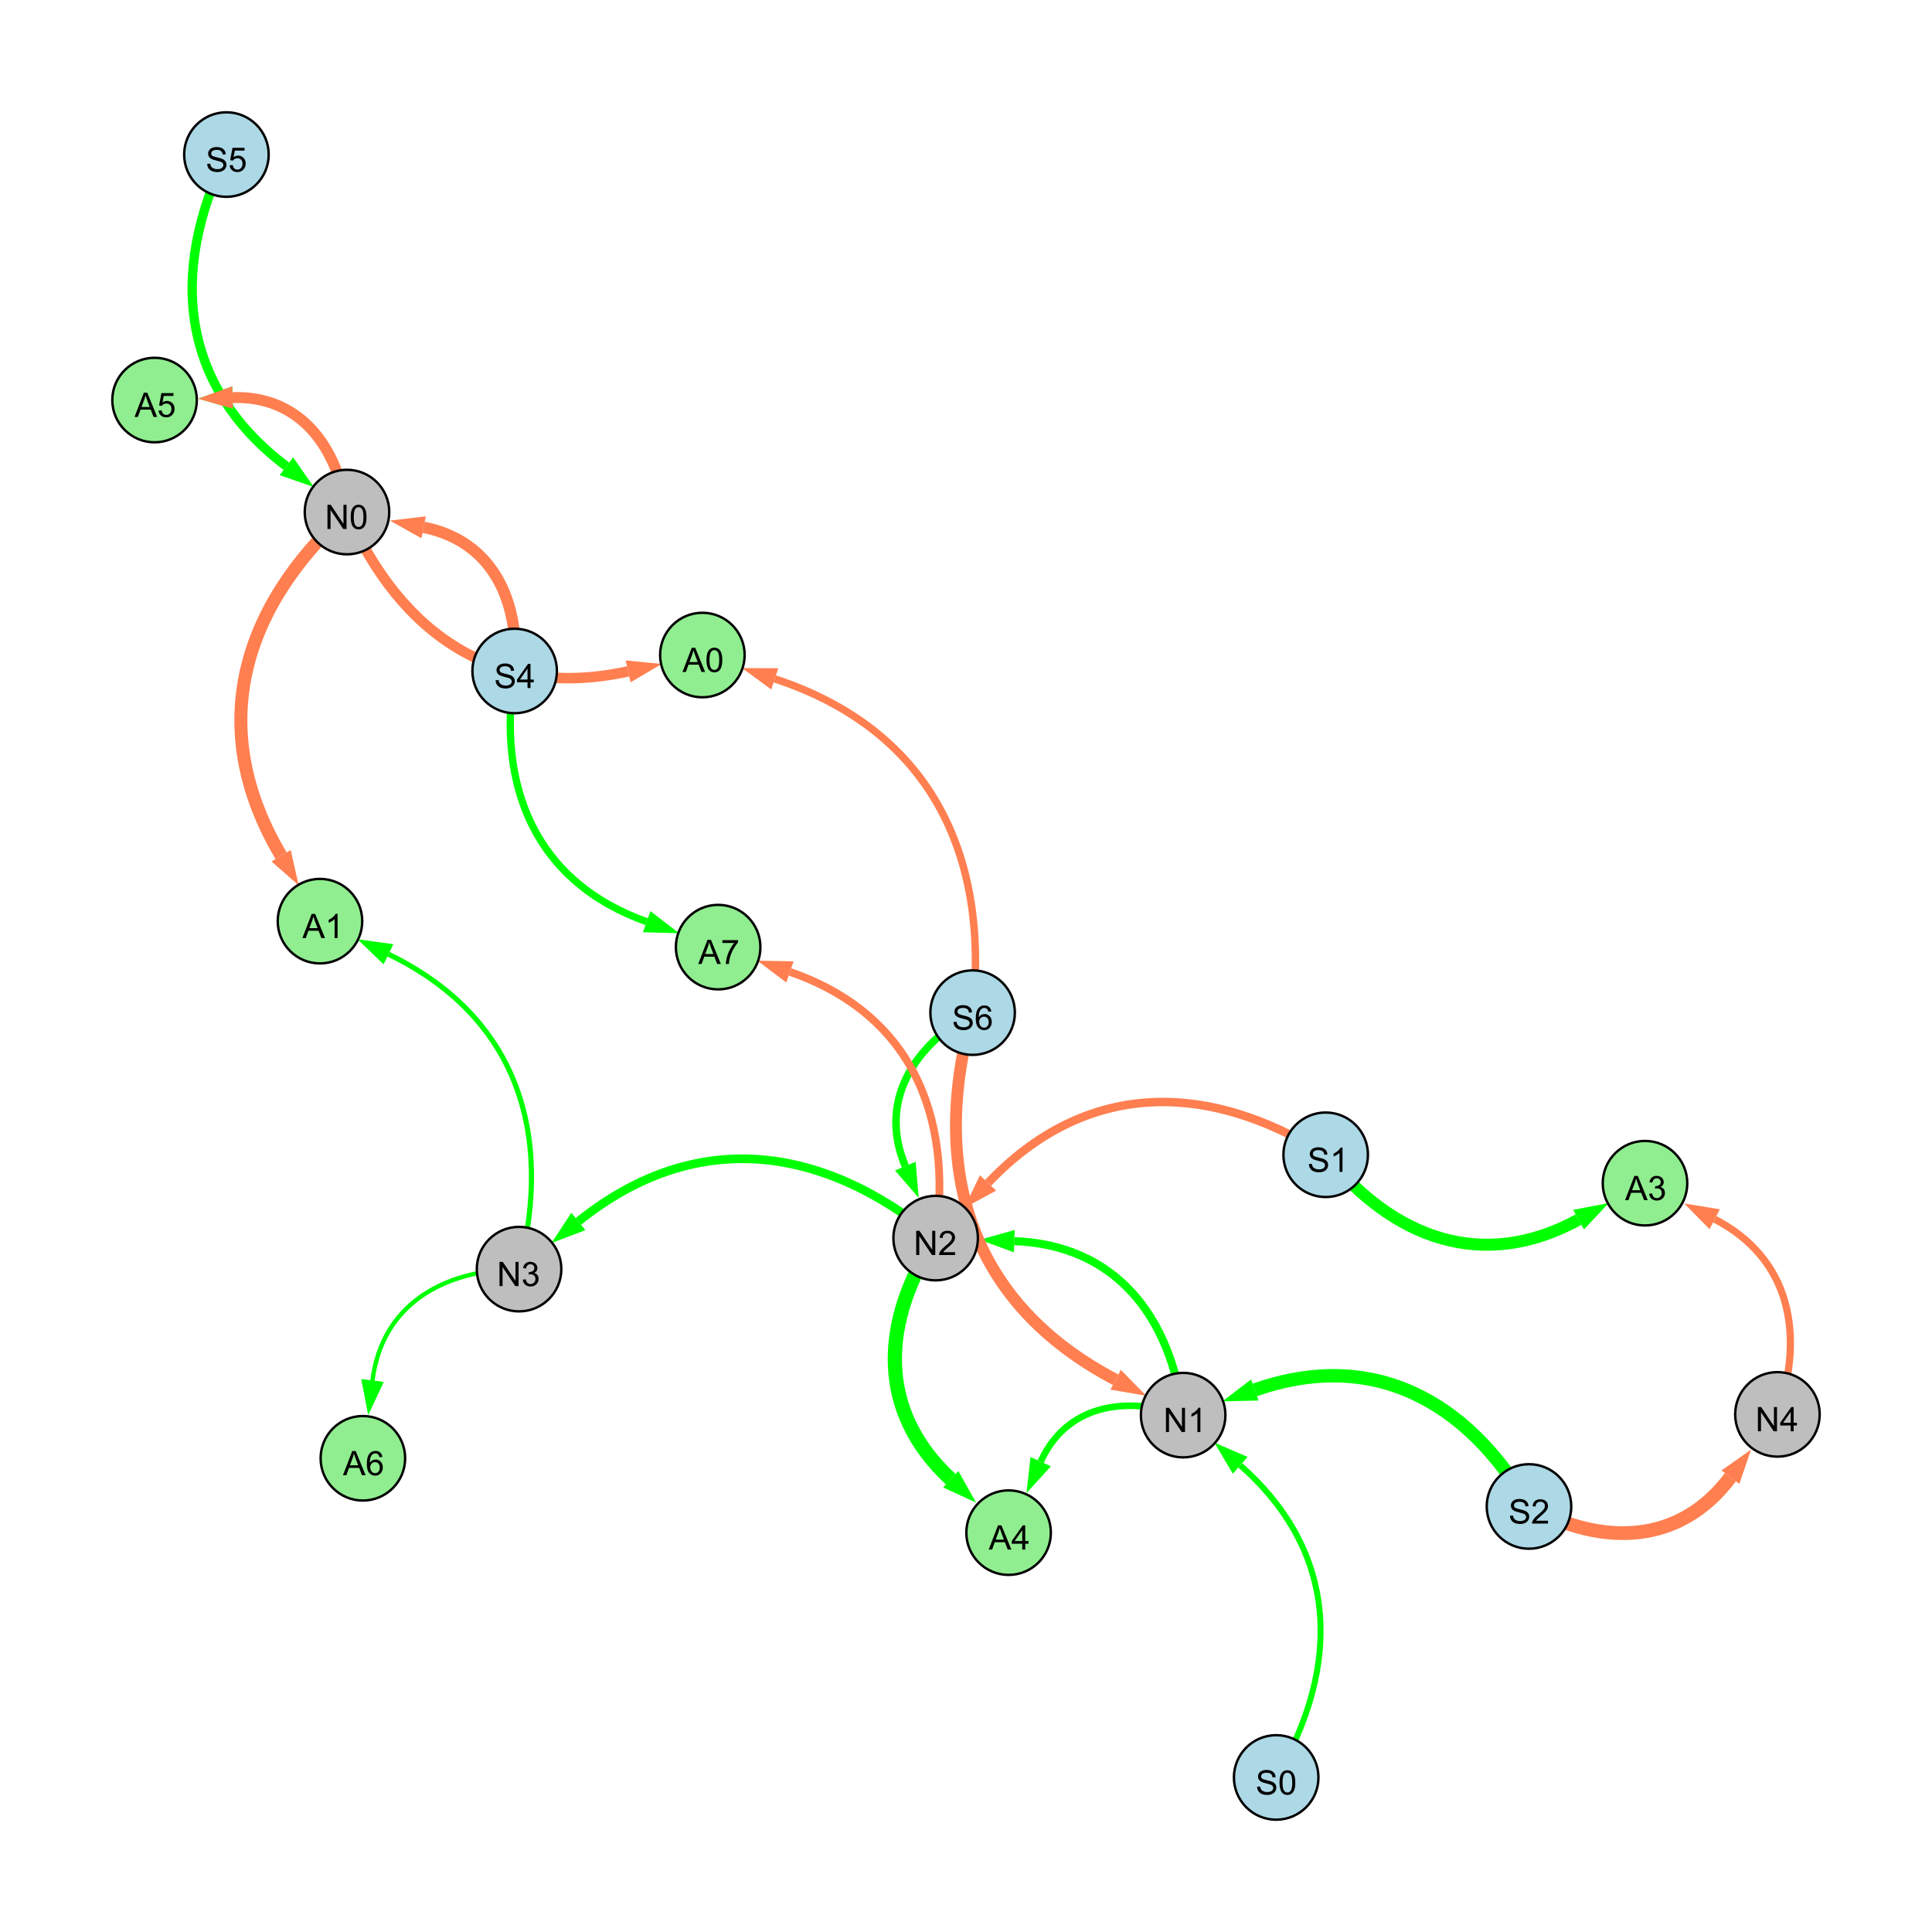 <?xml version="1.0" encoding="UTF-8"?>
<svg xmlns="http://www.w3.org/2000/svg" xmlns:xlink="http://www.w3.org/1999/xlink" width="800" height="800" viewBox="0 0 800 800">
<defs>
<g>
<g id="glyph-0-0">
<path d="M 0.629 -3.219 L 1.879 -3.328 C 1.938 -2.828 2.078 -2.418 2.293 -2.094 C 2.512 -1.773 2.848 -1.516 3.301 -1.316 C 3.758 -1.117 4.27 -1.02 4.84 -1.02 C 5.344 -1.02 5.793 -1.094 6.18 -1.242 C 6.566 -1.395 6.855 -1.602 7.043 -1.863 C 7.234 -2.125 7.328 -2.41 7.328 -2.719 C 7.328 -3.035 7.238 -3.309 7.055 -3.543 C 6.871 -3.777 6.57 -3.977 6.152 -4.137 C 5.883 -4.242 5.289 -4.402 4.367 -4.625 C 3.449 -4.844 2.805 -5.055 2.434 -5.25 C 1.953 -5.5 1.598 -5.812 1.363 -6.184 C 1.129 -6.555 1.012 -6.969 1.012 -7.43 C 1.012 -7.938 1.156 -8.41 1.441 -8.848 C 1.73 -9.289 2.148 -9.621 2.699 -9.852 C 3.25 -10.078 3.863 -10.191 4.539 -10.191 C 5.281 -10.191 5.938 -10.074 6.504 -9.832 C 7.07 -9.594 7.508 -9.242 7.812 -8.777 C 8.117 -8.312 8.281 -7.785 8.305 -7.199 L 7.035 -7.102 C 6.965 -7.734 6.734 -8.215 6.34 -8.539 C 5.945 -8.863 5.363 -9.023 4.594 -9.023 C 3.793 -9.023 3.207 -8.875 2.84 -8.582 C 2.473 -8.289 2.289 -7.934 2.289 -7.52 C 2.289 -7.16 2.422 -6.863 2.68 -6.633 C 2.934 -6.398 3.602 -6.16 4.68 -5.918 C 5.758 -5.672 6.496 -5.461 6.898 -5.277 C 7.48 -5.008 7.91 -4.668 8.188 -4.254 C 8.469 -3.844 8.605 -3.367 8.605 -2.828 C 8.605 -2.297 8.453 -1.793 8.148 -1.324 C 7.844 -0.852 7.406 -0.484 6.832 -0.223 C 6.262 0.039 5.617 0.172 4.902 0.172 C 3.996 0.172 3.234 0.039 2.621 -0.227 C 2.008 -0.488 1.527 -0.887 1.18 -1.418 C 0.832 -1.949 0.648 -2.551 0.629 -3.219 Z M 0.629 -3.219 "/>
</g>
<g id="glyph-0-1">
<path d="M 7.047 -1.184 L 7.047 0 L 0.422 0 C 0.414 -0.297 0.461 -0.582 0.566 -0.855 C 0.734 -1.305 1.008 -1.75 1.379 -2.188 C 1.75 -2.625 2.285 -3.133 2.988 -3.703 C 4.078 -4.598 4.812 -5.305 5.195 -5.828 C 5.578 -6.348 5.77 -6.844 5.77 -7.309 C 5.77 -7.797 5.594 -8.207 5.246 -8.543 C 4.898 -8.875 4.445 -9.043 3.883 -9.043 C 3.289 -9.043 2.816 -8.867 2.461 -8.512 C 2.105 -8.156 1.926 -7.664 1.922 -7.035 L 0.656 -7.164 C 0.742 -8.109 1.07 -8.828 1.633 -9.32 C 2.199 -9.816 2.957 -10.062 3.91 -10.062 C 4.871 -10.062 5.633 -9.797 6.195 -9.262 C 6.754 -8.73 7.035 -8.07 7.035 -7.281 C 7.035 -6.879 6.953 -6.484 6.789 -6.098 C 6.625 -5.711 6.352 -5.301 5.973 -4.875 C 5.59 -4.445 4.957 -3.859 4.074 -3.109 C 3.336 -2.492 2.863 -2.07 2.652 -1.848 C 2.441 -1.629 2.27 -1.406 2.133 -1.184 Z M 7.047 -1.184 "/>
</g>
<g id="glyph-0-2">
<path d="M 1.066 0 L 1.066 -10.023 L 2.426 -10.023 L 7.691 -2.152 L 7.691 -10.023 L 8.961 -10.023 L 8.961 0 L 7.602 0 L 2.336 -7.875 L 2.336 0 Z M 1.066 0 "/>
</g>
<g id="glyph-0-3">
<path d="M 5.215 0 L 3.984 0 L 3.984 -7.84 C 3.688 -7.559 3.301 -7.277 2.82 -6.992 C 2.34 -6.711 1.906 -6.5 1.523 -6.359 L 1.523 -7.547 C 2.211 -7.871 2.812 -8.262 3.328 -8.723 C 3.844 -9.184 4.207 -9.629 4.422 -10.062 L 5.215 -10.062 Z M 5.215 0 "/>
</g>
<g id="glyph-0-4">
<path d="M 4.523 0 L 4.523 -2.398 L 0.18 -2.398 L 0.18 -3.527 L 4.75 -10.023 L 5.758 -10.023 L 5.758 -3.527 L 7.109 -3.527 L 7.109 -2.398 L 5.758 -2.398 L 5.758 0 L 4.523 0 M 4.523 -3.527 L 4.523 -8.047 L 1.387 -3.527 Z M 4.523 -3.527 "/>
</g>
<g id="glyph-0-5">
<path d="M 0.582 -4.941 C 0.582 -6.129 0.703 -7.082 0.945 -7.805 C 1.191 -8.527 1.555 -9.082 2.035 -9.477 C 2.516 -9.867 3.121 -10.062 3.848 -10.062 C 4.387 -10.062 4.859 -9.953 5.266 -9.738 C 5.668 -9.52 6.004 -9.211 6.27 -8.801 C 6.531 -8.395 6.738 -7.898 6.891 -7.312 C 7.039 -6.727 7.117 -5.938 7.117 -4.941 C 7.117 -3.766 6.996 -2.816 6.754 -2.094 C 6.512 -1.371 6.152 -0.816 5.672 -0.422 C 5.191 -0.027 4.582 0.172 3.848 0.172 C 2.883 0.172 2.125 -0.176 1.57 -0.867 C 0.91 -1.703 0.582 -3.059 0.582 -4.941 M 1.844 -4.941 C 1.844 -3.297 2.039 -2.203 2.422 -1.656 C 2.809 -1.113 3.285 -0.84 3.848 -0.84 C 4.414 -0.84 4.891 -1.113 5.273 -1.66 C 5.66 -2.207 5.852 -3.301 5.852 -4.941 C 5.852 -6.594 5.66 -7.688 5.273 -8.23 C 4.891 -8.773 4.41 -9.043 3.836 -9.043 C 3.27 -9.043 2.82 -8.805 2.48 -8.328 C 2.059 -7.715 1.844 -6.586 1.844 -4.941 Z M 1.844 -4.941 "/>
</g>
<g id="glyph-0-6">
<path d="M 0.586 -2.645 L 1.82 -2.809 C 1.961 -2.113 2.199 -1.609 2.539 -1.301 C 2.879 -0.996 3.293 -0.84 3.781 -0.84 C 4.359 -0.84 4.848 -1.043 5.246 -1.441 C 5.645 -1.844 5.844 -2.34 5.844 -2.934 C 5.844 -3.496 5.66 -3.965 5.289 -4.332 C 4.922 -4.699 4.453 -4.883 3.883 -4.883 C 3.648 -4.883 3.359 -4.836 3.016 -4.742 L 3.152 -5.824 C 3.234 -5.816 3.301 -5.812 3.352 -5.812 C 3.875 -5.812 4.344 -5.945 4.766 -6.219 C 5.184 -6.492 5.395 -6.914 5.395 -7.484 C 5.395 -7.938 5.242 -8.309 4.938 -8.605 C 4.629 -8.902 4.234 -9.051 3.754 -9.051 C 3.273 -9.051 2.875 -8.898 2.555 -8.602 C 2.238 -8.297 2.031 -7.848 1.941 -7.246 L 0.711 -7.465 C 0.859 -8.289 1.203 -8.93 1.734 -9.383 C 2.27 -9.836 2.934 -10.062 3.727 -10.062 C 4.273 -10.062 4.777 -9.945 5.234 -9.711 C 5.695 -9.477 6.047 -9.156 6.293 -8.75 C 6.535 -8.344 6.656 -7.914 6.656 -7.457 C 6.656 -7.023 6.543 -6.629 6.309 -6.273 C 6.078 -5.918 5.734 -5.637 5.277 -5.43 C 5.871 -5.289 6.328 -5.008 6.656 -4.578 C 6.984 -4.145 7.148 -3.605 7.148 -2.961 C 7.148 -2.086 6.832 -1.344 6.195 -0.734 C 5.555 -0.125 4.75 0.18 3.773 0.18 C 2.895 0.18 2.164 -0.086 1.582 -0.609 C 1 -1.133 0.672 -1.812 0.586 -2.645 Z M 0.586 -2.645 "/>
</g>
<g id="glyph-0-7">
<path d="M 0.582 -2.625 L 1.875 -2.734 C 1.969 -2.105 2.191 -1.633 2.539 -1.316 C 2.887 -1 3.309 -0.84 3.801 -0.84 C 4.395 -0.84 4.895 -1.062 5.305 -1.512 C 5.715 -1.957 5.922 -2.551 5.922 -3.289 C 5.922 -3.988 5.723 -4.543 5.328 -4.949 C 4.934 -5.355 4.418 -5.559 3.781 -5.559 C 3.383 -5.559 3.027 -5.469 2.707 -5.289 C 2.387 -5.109 2.137 -4.875 1.953 -4.586 L 0.801 -4.738 L 1.77 -9.883 L 6.754 -9.883 L 6.754 -8.711 L 2.754 -8.711 L 2.215 -6.016 C 2.816 -6.434 3.449 -6.645 4.109 -6.645 C 4.984 -6.645 5.723 -6.34 6.324 -5.734 C 6.926 -5.129 7.227 -4.352 7.227 -3.398 C 7.227 -2.492 6.961 -1.707 6.434 -1.047 C 5.789 -0.234 4.914 0.172 3.801 0.172 C 2.891 0.172 2.145 -0.086 1.57 -0.594 C 0.992 -1.105 0.664 -1.781 0.582 -2.625 Z M 0.582 -2.625 "/>
</g>
<g id="glyph-0-8">
<path d="M 6.965 -7.566 L 5.742 -7.473 C 5.633 -7.953 5.477 -8.305 5.277 -8.523 C 4.945 -8.875 4.535 -9.051 4.047 -9.051 C 3.656 -9.051 3.312 -8.941 3.016 -8.723 C 2.629 -8.441 2.32 -8.027 2.098 -7.484 C 1.875 -6.941 1.758 -6.172 1.75 -5.168 C 2.047 -5.617 2.41 -5.953 2.836 -6.172 C 3.266 -6.391 3.715 -6.5 4.184 -6.5 C 5.004 -6.5 5.703 -6.199 6.277 -5.594 C 6.855 -4.992 7.145 -4.211 7.145 -3.254 C 7.145 -2.625 7.008 -2.039 6.738 -1.5 C 6.465 -0.961 6.094 -0.547 5.617 -0.258 C 5.145 0.027 4.609 0.172 4.008 0.172 C 2.98 0.172 2.145 -0.207 1.496 -0.961 C 0.852 -1.715 0.527 -2.957 0.527 -4.688 C 0.527 -6.625 0.883 -8.035 1.602 -8.914 C 2.223 -9.68 3.066 -10.062 4.121 -10.062 C 4.91 -10.062 5.555 -9.84 6.059 -9.398 C 6.562 -8.957 6.867 -8.348 6.965 -7.566 M 1.941 -3.246 C 1.941 -2.824 2.031 -2.418 2.211 -2.031 C 2.391 -1.645 2.645 -1.348 2.969 -1.145 C 3.289 -0.941 3.629 -0.84 3.984 -0.84 C 4.504 -0.84 4.953 -1.051 5.324 -1.469 C 5.699 -1.891 5.887 -2.457 5.887 -3.18 C 5.887 -3.871 5.699 -4.418 5.332 -4.816 C 4.961 -5.215 4.5 -5.414 3.938 -5.414 C 3.383 -5.414 2.91 -5.215 2.523 -4.816 C 2.137 -4.418 1.941 -3.895 1.941 -3.246 Z M 1.941 -3.246 "/>
</g>
<g id="glyph-0-9">
<path d="M -0.02 0 L 3.828 -10.023 L 5.258 -10.023 L 9.359 0 L 7.848 0 L 6.68 -3.035 L 2.488 -3.035 L 1.387 0 L -0.02 0 M 2.871 -4.117 L 6.27 -4.117 L 5.223 -6.891 C 4.902 -7.734 4.668 -8.426 4.512 -8.969 C 4.383 -8.328 4.203 -7.688 3.973 -7.055 Z M 2.871 -4.117 "/>
</g>
<g id="glyph-0-10">
<path d="M 0.664 -8.711 L 0.664 -9.891 L 7.148 -9.891 L 7.148 -8.934 C 6.512 -8.254 5.879 -7.352 5.254 -6.227 C 4.625 -5.102 4.141 -3.945 3.801 -2.754 C 3.555 -1.918 3.398 -0.996 3.328 0 L 2.062 0 C 2.078 -0.789 2.234 -1.742 2.531 -2.859 C 2.824 -3.973 3.25 -5.051 3.805 -6.086 C 4.359 -7.125 4.945 -8 5.57 -8.711 Z M 0.664 -8.711 "/>
</g>
</g>
</defs>
<rect x="-80" y="-80" width="960" height="960" fill="rgb(100%, 100%, 100%)" fill-opacity="1"/>
<path fill="none" stroke-width="5.537" stroke-linecap="butt" stroke-linejoin="miter" stroke="rgb(0%, 100%, 0%)" stroke-opacity="1" stroke-miterlimit="10" d="M 633.121 623.793 C 607.336 579.332 567.863 558.609 519.59 575.555 "/>
<path fill-rule="nonzero" fill="rgb(0%, 100%, 0%)" fill-opacity="1" d="M 506.129 580.281 L 518.055 571.184 L 521.125 579.93 L 506.129 580.281 "/>
<path fill="none" stroke-width="4.753" stroke-linecap="butt" stroke-linejoin="miter" stroke="rgb(100%, 49.804%, 31.373%)" stroke-opacity="1" stroke-miterlimit="10" d="M 213.109 277.836 C 215.418 248.586 203.801 224 175.418 218.352 "/>
<path fill-rule="nonzero" fill="rgb(100%, 49.804%, 31.373%)" fill-opacity="1" d="M 161.43 215.566 L 176.324 213.805 L 174.516 222.898 L 161.43 215.566 "/>
<path fill="none" stroke-width="3.334" stroke-linecap="butt" stroke-linejoin="miter" stroke="rgb(0%, 100%, 0%)" stroke-opacity="1" stroke-miterlimit="10" d="M 489.922 585.973 C 484.629 544.477 461.516 515.508 420.008 513.918 "/>
<path fill-rule="nonzero" fill="rgb(0%, 100%, 0%)" fill-opacity="1" d="M 405.754 513.371 L 420.188 509.285 L 419.832 518.551 L 405.754 513.371 "/>
<path fill="none" stroke-width="3.588" stroke-linecap="butt" stroke-linejoin="miter" stroke="rgb(0%, 100%, 0%)" stroke-opacity="1" stroke-miterlimit="10" d="M 387.43 512.672 C 339.848 473.387 287.43 467.223 239.5 505.762 "/>
<path fill-rule="nonzero" fill="rgb(0%, 100%, 0%)" fill-opacity="1" d="M 228.379 514.703 L 236.594 502.152 L 242.402 509.375 L 228.379 514.703 "/>
<path fill="none" stroke-width="5.703" stroke-linecap="butt" stroke-linejoin="miter" stroke="rgb(100%, 49.804%, 31.373%)" stroke-opacity="1" stroke-miterlimit="10" d="M 633.121 623.793 C 663.949 640.602 695.68 639.504 716.523 611.676 "/>
<path fill-rule="nonzero" fill="rgb(100%, 49.804%, 31.373%)" fill-opacity="1" d="M 725.074 600.258 L 720.234 614.453 L 712.812 608.895 L 725.074 600.258 "/>
<path fill="none" stroke-width="3.857" stroke-linecap="butt" stroke-linejoin="miter" stroke="rgb(0%, 100%, 0%)" stroke-opacity="1" stroke-miterlimit="10" d="M 93.758 64 C 69.766 113.223 75.062 160.176 118.57 193.059 "/>
<path fill-rule="nonzero" fill="rgb(0%, 100%, 0%)" fill-opacity="1" d="M 129.949 201.66 L 115.773 196.758 L 121.363 189.359 L 129.949 201.66 "/>
<path fill="none" stroke-width="3.121" stroke-linecap="butt" stroke-linejoin="miter" stroke="rgb(0%, 100%, 0%)" stroke-opacity="1" stroke-miterlimit="10" d="M 402.738 419.309 C 377.562 433.523 363.809 456.59 374.871 482.855 "/>
<path fill-rule="nonzero" fill="rgb(0%, 100%, 0%)" fill-opacity="1" d="M 380.41 496.004 L 370.598 484.656 L 379.145 481.055 L 380.41 496.004 "/>
<path fill="none" stroke-width="2.465" stroke-linecap="butt" stroke-linejoin="miter" stroke="rgb(0%, 100%, 0%)" stroke-opacity="1" stroke-miterlimit="10" d="M 528.441 736 C 555.785 689.195 554.078 642.414 513.551 606.758 "/>
<path fill-rule="nonzero" fill="rgb(0%, 100%, 0%)" fill-opacity="1" d="M 502.84 597.336 L 516.609 603.277 L 510.488 610.238 L 502.84 597.336 "/>
<path fill="none" stroke-width="4.924" stroke-linecap="butt" stroke-linejoin="miter" stroke="rgb(100%, 49.804%, 31.373%)" stroke-opacity="1" stroke-miterlimit="10" d="M 402.738 419.309 C 384.477 484.785 401.91 539.859 461.961 571.32 "/>
<path fill-rule="nonzero" fill="rgb(100%, 49.804%, 31.373%)" fill-opacity="1" d="M 474.598 577.941 L 459.809 575.426 L 464.109 567.215 L 474.598 577.941 "/>
<path fill="none" stroke-width="3.501" stroke-linecap="butt" stroke-linejoin="miter" stroke="rgb(100%, 49.804%, 31.373%)" stroke-opacity="1" stroke-miterlimit="10" d="M 548.938 478.168 C 499.418 447.102 449.227 447.582 409.121 489.824 "/>
<path fill-rule="nonzero" fill="rgb(100%, 49.804%, 31.373%)" fill-opacity="1" d="M 399.301 500.168 L 405.762 486.633 L 412.484 493.016 L 399.301 500.168 "/>
<path fill="none" stroke-width="3.011" stroke-linecap="butt" stroke-linejoin="miter" stroke="rgb(0%, 100%, 0%)" stroke-opacity="1" stroke-miterlimit="10" d="M 213.109 277.836 C 205.379 326.102 221.949 365.328 267.766 381.645 "/>
<path fill-rule="nonzero" fill="rgb(0%, 100%, 0%)" fill-opacity="1" d="M 281.207 386.43 L 266.211 386.012 L 269.32 377.277 L 281.207 386.43 "/>
<path fill="none" stroke-width="1.259" stroke-linecap="butt" stroke-linejoin="miter" stroke="rgb(0%, 100%, 0%)" stroke-opacity="1" stroke-miterlimit="10" d="M 214.93 525.52 C 183.16 525.73 158.094 540.516 154.238 571.668 "/>
<path fill-rule="nonzero" fill="rgb(0%, 100%, 0%)" fill-opacity="1" d="M 152.488 585.828 L 149.641 571.102 L 158.84 572.238 L 152.488 585.828 "/>
<path fill="none" stroke-width="2.74" stroke-linecap="butt" stroke-linejoin="miter" stroke="rgb(0%, 100%, 0%)" stroke-opacity="1" stroke-miterlimit="10" d="M 489.922 585.973 C 465.441 577.645 441.395 582.086 430.934 605.234 "/>
<path fill-rule="nonzero" fill="rgb(0%, 100%, 0%)" fill-opacity="1" d="M 425.055 618.234 L 426.707 603.324 L 435.156 607.145 L 425.055 618.234 "/>
<path fill="none" stroke-width="5.385" stroke-linecap="butt" stroke-linejoin="miter" stroke="rgb(100%, 49.804%, 31.373%)" stroke-opacity="1" stroke-miterlimit="10" d="M 143.68 212.035 C 99.008 252.648 85.66 302.609 116.395 354.336 "/>
<path fill-rule="nonzero" fill="rgb(100%, 49.804%, 31.373%)" fill-opacity="1" d="M 123.684 366.602 L 112.41 356.703 L 120.379 351.969 L 123.684 366.602 "/>
<path fill="none" stroke-width="4.969" stroke-linecap="butt" stroke-linejoin="miter" stroke="rgb(0%, 100%, 0%)" stroke-opacity="1" stroke-miterlimit="10" d="M 548.938 478.168 C 577.129 513.297 614.383 526.535 653.645 505.016 "/>
<path fill-rule="nonzero" fill="rgb(0%, 100%, 0%)" fill-opacity="1" d="M 666.156 498.16 L 655.875 509.082 L 651.418 500.953 L 666.156 498.16 "/>
<path fill="none" stroke-width="3.074" stroke-linecap="butt" stroke-linejoin="miter" stroke="rgb(100%, 49.804%, 31.373%)" stroke-opacity="1" stroke-miterlimit="10" d="M 402.738 419.309 C 409.984 352.758 384.23 301.969 320.816 281.102 "/>
<path fill-rule="nonzero" fill="rgb(100%, 49.804%, 31.373%)" fill-opacity="1" d="M 307.266 276.641 L 322.266 276.695 L 319.367 285.504 L 307.266 276.641 "/>
<path fill="none" stroke-width="2.138" stroke-linecap="butt" stroke-linejoin="miter" stroke="rgb(0%, 100%, 0%)" stroke-opacity="1" stroke-miterlimit="10" d="M 214.93 525.52 C 229.504 468.543 213.633 420.629 160.867 395.137 "/>
<path fill-rule="nonzero" fill="rgb(0%, 100%, 0%)" fill-opacity="1" d="M 148.02 388.93 L 162.883 390.965 L 158.848 399.312 L 148.02 388.93 "/>
<path fill="none" stroke-width="5.902" stroke-linecap="butt" stroke-linejoin="miter" stroke="rgb(0%, 100%, 0%)" stroke-opacity="1" stroke-miterlimit="10" d="M 387.43 512.672 C 364.555 547.52 363.281 584.441 393.691 612.523 "/>
<path fill-rule="nonzero" fill="rgb(0%, 100%, 0%)" fill-opacity="1" d="M 404.172 622.199 L 390.547 615.926 L 396.836 609.117 L 404.172 622.199 "/>
<path fill="none" stroke-width="2.978" stroke-linecap="butt" stroke-linejoin="miter" stroke="rgb(100%, 49.804%, 31.373%)" stroke-opacity="1" stroke-miterlimit="10" d="M 736 585.668 C 747.547 552.238 741.141 520.945 710.027 504.859 "/>
<path fill-rule="nonzero" fill="rgb(100%, 49.804%, 31.373%)" fill-opacity="1" d="M 697.355 498.309 L 712.156 500.742 L 707.898 508.977 L 697.355 498.309 "/>
<path fill="none" stroke-width="1.803" stroke-linecap="butt" stroke-linejoin="miter" stroke="rgb(0%, 100%, 0%)" stroke-opacity="1" stroke-miterlimit="10" d="M 214.93 525.52 C 183.16 525.73 158.094 540.516 154.238 571.668 "/>
<path fill-rule="nonzero" fill="rgb(0%, 100%, 0%)" fill-opacity="1" d="M 152.488 585.828 L 149.641 571.102 L 158.84 572.238 L 152.488 585.828 "/>
<path fill="none" stroke-width="3.216" stroke-linecap="butt" stroke-linejoin="miter" stroke="rgb(100%, 49.804%, 31.373%)" stroke-opacity="1" stroke-miterlimit="10" d="M 387.43 512.672 C 394.875 460.844 376.371 419.449 327.098 402.445 "/>
<path fill-rule="nonzero" fill="rgb(100%, 49.804%, 31.373%)" fill-opacity="1" d="M 313.613 397.789 L 328.609 398.062 L 325.586 406.828 L 313.613 397.789 "/>
<path fill="none" stroke-width="3.954" stroke-linecap="butt" stroke-linejoin="miter" stroke="rgb(0%, 100%, 0%)" stroke-opacity="1" stroke-miterlimit="10" d="M 143.68 212.035 C 139.742 184.391 123.797 163.754 96.309 164.625 "/>
<path fill-rule="nonzero" fill="rgb(0%, 100%, 0%)" fill-opacity="1" d="M 82.051 165.078 L 96.164 159.992 L 96.457 169.262 L 82.051 165.078 "/>
<path fill="none" stroke-width="4.533" stroke-linecap="butt" stroke-linejoin="miter" stroke="rgb(100%, 49.804%, 31.373%)" stroke-opacity="1" stroke-miterlimit="10" d="M 143.68 212.035 C 139.742 184.391 123.797 163.754 96.309 164.625 "/>
<path fill-rule="nonzero" fill="rgb(100%, 49.804%, 31.373%)" fill-opacity="1" d="M 82.051 165.078 L 96.164 159.992 L 96.457 169.262 L 82.051 165.078 "/>
<path fill="none" stroke-width="4.333" stroke-linecap="butt" stroke-linejoin="miter" stroke="rgb(100%, 49.804%, 31.373%)" stroke-opacity="1" stroke-miterlimit="10" d="M 143.68 212.035 C 165.992 263.125 205.855 289.934 260.09 278 "/>
<path fill-rule="nonzero" fill="rgb(100%, 49.804%, 31.373%)" fill-opacity="1" d="M 274.023 274.934 L 261.086 282.527 L 259.094 273.473 L 274.023 274.934 "/>
<path fill-rule="nonzero" fill="rgb(67.843%, 84.706%, 90.196%)" fill-opacity="1" stroke-width="1" stroke-linecap="butt" stroke-linejoin="miter" stroke="rgb(0%, 0%, 0%)" stroke-opacity="1" stroke-miterlimit="10" d="M 650.621 623.793 C 650.621 633.457 642.785 641.293 633.121 641.293 C 623.457 641.293 615.621 633.457 615.621 623.793 C 615.621 614.125 623.457 606.293 633.121 606.293 C 642.785 606.293 650.621 614.125 650.621 623.793 "/>
<path fill-rule="nonzero" fill="rgb(74.51%, 74.51%, 74.51%)" fill-opacity="1" stroke-width="1" stroke-linecap="butt" stroke-linejoin="miter" stroke="rgb(0%, 0%, 0%)" stroke-opacity="1" stroke-miterlimit="10" d="M 507.422 585.973 C 507.422 595.637 499.586 603.473 489.922 603.473 C 480.258 603.473 472.422 595.637 472.422 585.973 C 472.422 576.305 480.258 568.473 489.922 568.473 C 499.586 568.473 507.422 576.305 507.422 585.973 "/>
<path fill-rule="nonzero" fill="rgb(67.843%, 84.706%, 90.196%)" fill-opacity="1" stroke-width="1" stroke-linecap="butt" stroke-linejoin="miter" stroke="rgb(0%, 0%, 0%)" stroke-opacity="1" stroke-miterlimit="10" d="M 230.609 277.836 C 230.609 287.5 222.777 295.336 213.109 295.336 C 203.445 295.336 195.609 287.5 195.609 277.836 C 195.609 268.172 203.445 260.336 213.109 260.336 C 222.777 260.336 230.609 268.172 230.609 277.836 "/>
<path fill-rule="nonzero" fill="rgb(74.51%, 74.51%, 74.51%)" fill-opacity="1" stroke-width="1" stroke-linecap="butt" stroke-linejoin="miter" stroke="rgb(0%, 0%, 0%)" stroke-opacity="1" stroke-miterlimit="10" d="M 161.18 212.035 C 161.18 221.699 153.344 229.535 143.68 229.535 C 134.016 229.535 126.18 221.699 126.18 212.035 C 126.18 202.371 134.016 194.535 143.68 194.535 C 153.344 194.535 161.18 202.371 161.18 212.035 "/>
<path fill-rule="nonzero" fill="rgb(74.51%, 74.51%, 74.51%)" fill-opacity="1" stroke-width="1" stroke-linecap="butt" stroke-linejoin="miter" stroke="rgb(0%, 0%, 0%)" stroke-opacity="1" stroke-miterlimit="10" d="M 404.93 512.672 C 404.93 522.336 397.094 530.172 387.43 530.172 C 377.766 530.172 369.93 522.336 369.93 512.672 C 369.93 503.004 377.766 495.172 387.43 495.172 C 397.094 495.172 404.93 503.004 404.93 512.672 "/>
<path fill-rule="nonzero" fill="rgb(74.51%, 74.51%, 74.51%)" fill-opacity="1" stroke-width="1" stroke-linecap="butt" stroke-linejoin="miter" stroke="rgb(0%, 0%, 0%)" stroke-opacity="1" stroke-miterlimit="10" d="M 232.43 525.52 C 232.43 535.184 224.594 543.02 214.93 543.02 C 205.262 543.02 197.43 535.184 197.43 525.52 C 197.43 515.855 205.262 508.02 214.93 508.02 C 224.594 508.02 232.43 515.855 232.43 525.52 "/>
<path fill-rule="nonzero" fill="rgb(74.51%, 74.51%, 74.51%)" fill-opacity="1" stroke-width="1" stroke-linecap="butt" stroke-linejoin="miter" stroke="rgb(0%, 0%, 0%)" stroke-opacity="1" stroke-miterlimit="10" d="M 753.5 585.668 C 753.5 595.336 745.664 603.168 736 603.168 C 726.336 603.168 718.5 595.336 718.5 585.668 C 718.5 576.004 726.336 568.168 736 568.168 C 745.664 568.168 753.5 576.004 753.5 585.668 "/>
<path fill-rule="nonzero" fill="rgb(67.843%, 84.706%, 90.196%)" fill-opacity="1" stroke-width="1" stroke-linecap="butt" stroke-linejoin="miter" stroke="rgb(0%, 0%, 0%)" stroke-opacity="1" stroke-miterlimit="10" d="M 111.258 64 C 111.258 73.664 103.426 81.5 93.758 81.5 C 84.094 81.5 76.258 73.664 76.258 64 C 76.258 54.336 84.094 46.5 93.758 46.5 C 103.426 46.5 111.258 54.336 111.258 64 "/>
<path fill-rule="nonzero" fill="rgb(67.843%, 84.706%, 90.196%)" fill-opacity="1" stroke-width="1" stroke-linecap="butt" stroke-linejoin="miter" stroke="rgb(0%, 0%, 0%)" stroke-opacity="1" stroke-miterlimit="10" d="M 420.238 419.309 C 420.238 428.977 412.402 436.809 402.738 436.809 C 393.074 436.809 385.238 428.977 385.238 419.309 C 385.238 409.645 393.074 401.809 402.738 401.809 C 412.402 401.809 420.238 409.645 420.238 419.309 "/>
<path fill-rule="nonzero" fill="rgb(67.843%, 84.706%, 90.196%)" fill-opacity="1" stroke-width="1" stroke-linecap="butt" stroke-linejoin="miter" stroke="rgb(0%, 0%, 0%)" stroke-opacity="1" stroke-miterlimit="10" d="M 545.941 736 C 545.941 745.664 538.105 753.5 528.441 753.5 C 518.773 753.5 510.941 745.664 510.941 736 C 510.941 726.336 518.773 718.5 528.441 718.5 C 538.105 718.5 545.941 726.336 545.941 736 "/>
<path fill-rule="nonzero" fill="rgb(67.843%, 84.706%, 90.196%)" fill-opacity="1" stroke-width="1" stroke-linecap="butt" stroke-linejoin="miter" stroke="rgb(0%, 0%, 0%)" stroke-opacity="1" stroke-miterlimit="10" d="M 566.438 478.168 C 566.438 487.836 558.602 495.668 548.938 495.668 C 539.273 495.668 531.438 487.836 531.438 478.168 C 531.438 468.504 539.273 460.668 548.938 460.668 C 558.602 460.668 566.438 468.504 566.438 478.168 "/>
<path fill-rule="nonzero" fill="rgb(56.471%, 93.333%, 56.471%)" fill-opacity="1" stroke-width="1" stroke-linecap="butt" stroke-linejoin="miter" stroke="rgb(0%, 0%, 0%)" stroke-opacity="1" stroke-miterlimit="10" d="M 314.867 392.184 C 314.867 401.848 307.031 409.684 297.367 409.684 C 287.699 409.684 279.867 401.848 279.867 392.184 C 279.867 382.52 287.699 374.684 297.367 374.684 C 307.031 374.684 314.867 382.52 314.867 392.184 "/>
<path fill-rule="nonzero" fill="rgb(56.471%, 93.333%, 56.471%)" fill-opacity="1" stroke-width="1" stroke-linecap="butt" stroke-linejoin="miter" stroke="rgb(0%, 0%, 0%)" stroke-opacity="1" stroke-miterlimit="10" d="M 167.762 603.844 C 167.762 613.508 159.926 621.344 150.262 621.344 C 140.598 621.344 132.762 613.508 132.762 603.844 C 132.762 594.18 140.598 586.344 150.262 586.344 C 159.926 586.344 167.762 594.18 167.762 603.844 "/>
<path fill-rule="nonzero" fill="rgb(56.471%, 93.333%, 56.471%)" fill-opacity="1" stroke-width="1" stroke-linecap="butt" stroke-linejoin="miter" stroke="rgb(0%, 0%, 0%)" stroke-opacity="1" stroke-miterlimit="10" d="M 435.141 634.637 C 435.141 644.305 427.309 652.137 417.641 652.137 C 407.977 652.137 400.141 644.305 400.141 634.637 C 400.141 624.973 407.977 617.137 417.641 617.137 C 427.309 617.137 435.141 624.973 435.141 634.637 "/>
<path fill-rule="nonzero" fill="rgb(56.471%, 93.333%, 56.471%)" fill-opacity="1" stroke-width="1" stroke-linecap="butt" stroke-linejoin="miter" stroke="rgb(0%, 0%, 0%)" stroke-opacity="1" stroke-miterlimit="10" d="M 149.996 381.434 C 149.996 391.098 142.16 398.934 132.496 398.934 C 122.832 398.934 114.996 391.098 114.996 381.434 C 114.996 371.766 122.832 363.934 132.496 363.934 C 142.16 363.934 149.996 371.766 149.996 381.434 "/>
<path fill-rule="nonzero" fill="rgb(56.471%, 93.333%, 56.471%)" fill-opacity="1" stroke-width="1" stroke-linecap="butt" stroke-linejoin="miter" stroke="rgb(0%, 0%, 0%)" stroke-opacity="1" stroke-miterlimit="10" d="M 698.664 489.938 C 698.664 499.602 690.828 507.438 681.164 507.438 C 671.5 507.438 663.664 499.602 663.664 489.938 C 663.664 480.273 671.5 472.438 681.164 472.438 C 690.828 472.438 698.664 480.273 698.664 489.938 "/>
<path fill-rule="nonzero" fill="rgb(56.471%, 93.333%, 56.471%)" fill-opacity="1" stroke-width="1" stroke-linecap="butt" stroke-linejoin="miter" stroke="rgb(0%, 0%, 0%)" stroke-opacity="1" stroke-miterlimit="10" d="M 308.34 271.234 C 308.34 280.898 300.504 288.734 290.84 288.734 C 281.172 288.734 273.34 280.898 273.34 271.234 C 273.34 261.566 281.172 253.734 290.84 253.734 C 300.504 253.734 308.34 261.566 308.34 271.234 "/>
<path fill-rule="nonzero" fill="rgb(56.471%, 93.333%, 56.471%)" fill-opacity="1" stroke-width="1" stroke-linecap="butt" stroke-linejoin="miter" stroke="rgb(0%, 0%, 0%)" stroke-opacity="1" stroke-miterlimit="10" d="M 81.5 165.652 C 81.5 175.316 73.664 183.152 64 183.152 C 54.336 183.152 46.5 175.316 46.5 165.652 C 46.5 155.988 54.336 148.152 64 148.152 C 73.664 148.152 81.5 155.988 81.5 165.652 "/>
<g fill="rgb(0%, 0%, 0%)" fill-opacity="1">
<use xlink:href="#glyph-0-0" x="624.613" y="630.871"/>
<use xlink:href="#glyph-0-1" x="633.951" y="630.871"/>
</g>
<g fill="rgb(0%, 0%, 0%)" fill-opacity="1">
<use xlink:href="#glyph-0-2" x="481.727" y="592.984"/>
<use xlink:href="#glyph-0-3" x="491.837" y="592.984"/>
</g>
<g fill="rgb(0%, 0%, 0%)" fill-opacity="1">
<use xlink:href="#glyph-0-0" x="204.574" y="284.914"/>
<use xlink:href="#glyph-0-4" x="213.912" y="284.914"/>
</g>
<g fill="rgb(0%, 0%, 0%)" fill-opacity="1">
<use xlink:href="#glyph-0-2" x="134.531" y="219.051"/>
<use xlink:href="#glyph-0-5" x="144.642" y="219.051"/>
</g>
<g fill="rgb(0%, 0%, 0%)" fill-opacity="1">
<use xlink:href="#glyph-0-2" x="378.316" y="519.684"/>
<use xlink:href="#glyph-0-1" x="388.427" y="519.684"/>
</g>
<g fill="rgb(0%, 0%, 0%)" fill-opacity="1">
<use xlink:href="#glyph-0-2" x="205.766" y="532.535"/>
<use xlink:href="#glyph-0-6" x="215.876" y="532.535"/>
</g>
<g fill="rgb(0%, 0%, 0%)" fill-opacity="1">
<use xlink:href="#glyph-0-2" x="726.855" y="592.664"/>
<use xlink:href="#glyph-0-4" x="736.966" y="592.664"/>
</g>
<g fill="rgb(0%, 0%, 0%)" fill-opacity="1">
<use xlink:href="#glyph-0-0" x="85.164" y="71.078"/>
<use xlink:href="#glyph-0-7" x="94.502" y="71.078"/>
</g>
<g fill="rgb(0%, 0%, 0%)" fill-opacity="1">
<use xlink:href="#glyph-0-0" x="394.184" y="426.391"/>
<use xlink:href="#glyph-0-8" x="403.521" y="426.391"/>
</g>
<g fill="rgb(0%, 0%, 0%)" fill-opacity="1">
<use xlink:href="#glyph-0-0" x="519.898" y="743.078"/>
<use xlink:href="#glyph-0-5" x="529.236" y="743.078"/>
</g>
<g fill="rgb(0%, 0%, 0%)" fill-opacity="1">
<use xlink:href="#glyph-0-0" x="541.344" y="485.25"/>
<use xlink:href="#glyph-0-3" x="550.682" y="485.25"/>
</g>
<g fill="rgb(0%, 0%, 0%)" fill-opacity="1">
<use xlink:href="#glyph-0-9" x="289.133" y="399.176"/>
<use xlink:href="#glyph-0-10" x="298.471" y="399.176"/>
</g>
<g fill="rgb(0%, 0%, 0%)" fill-opacity="1">
<use xlink:href="#glyph-0-9" x="142.031" y="610.859"/>
<use xlink:href="#glyph-0-8" x="151.369" y="610.859"/>
</g>
<g fill="rgb(0%, 0%, 0%)" fill-opacity="1">
<use xlink:href="#glyph-0-9" x="409.43" y="641.633"/>
<use xlink:href="#glyph-0-4" x="418.768" y="641.633"/>
</g>
<g fill="rgb(0%, 0%, 0%)" fill-opacity="1">
<use xlink:href="#glyph-0-9" x="125.23" y="388.445"/>
<use xlink:href="#glyph-0-3" x="134.568" y="388.445"/>
</g>
<g fill="rgb(0%, 0%, 0%)" fill-opacity="1">
<use xlink:href="#glyph-0-9" x="672.93" y="496.953"/>
<use xlink:href="#glyph-0-6" x="682.268" y="496.953"/>
</g>
<g fill="rgb(0%, 0%, 0%)" fill-opacity="1">
<use xlink:href="#glyph-0-9" x="282.621" y="278.246"/>
<use xlink:href="#glyph-0-5" x="291.959" y="278.246"/>
</g>
<g fill="rgb(0%, 0%, 0%)" fill-opacity="1">
<use xlink:href="#glyph-0-9" x="55.727" y="172.648"/>
<use xlink:href="#glyph-0-7" x="65.064" y="172.648"/>
</g>
</svg>
